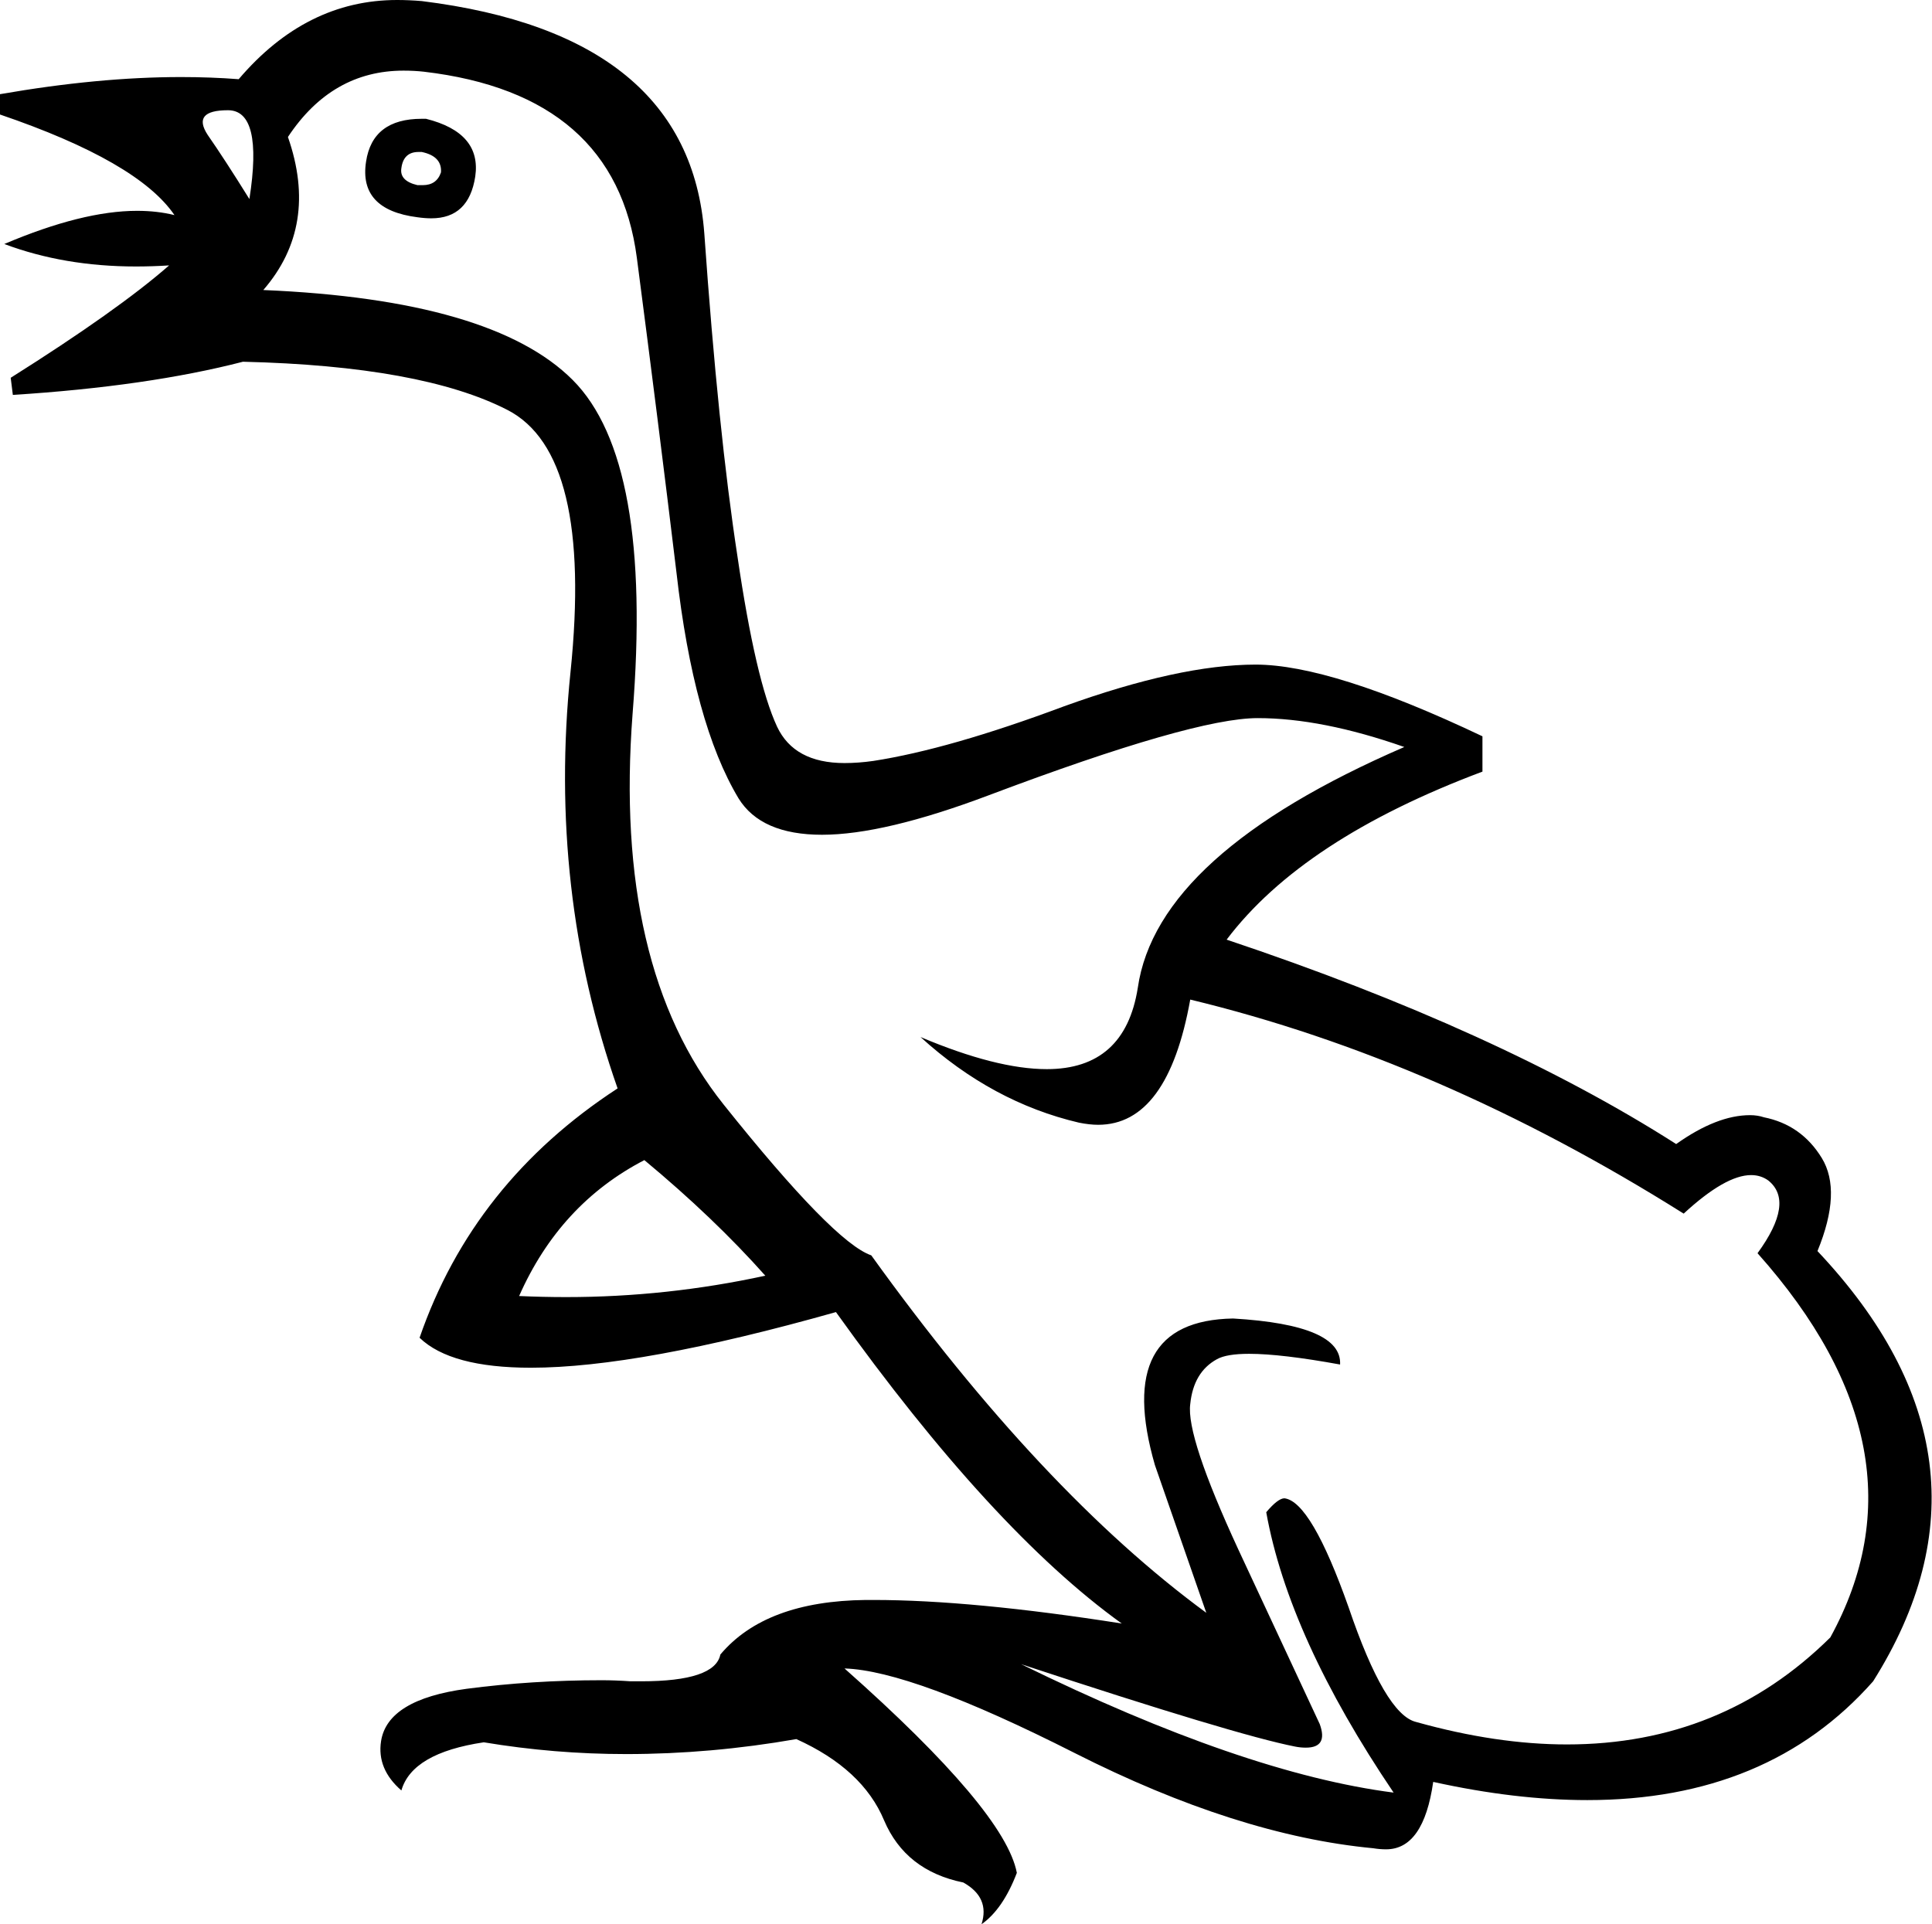 <?xml version='1.0' encoding ='UTF-8' standalone='no'?>
<svg width='18.05' height='17.98' xmlns='http://www.w3.org/2000/svg' xmlns:xlink='http://www.w3.org/1999/xlink'  version='1.1' >
<path style='fill:black; stroke:none' d=' M 3.91 1.42  Q 3.93 1.42 3.94 1.42  Q 4.13 1.46 4.12 1.61  Q 4.08 1.73 3.95 1.73  Q 3.93 1.73 3.9 1.73  Q 3.73 1.69 3.75 1.57  Q 3.77 1.42 3.91 1.42  Z  M 2.13 1.03  Q 2.46 1.03 2.33 1.86  Q 2.1 1.49 1.94 1.26  Q 1.79 1.03 2.13 1.03  Z  M 3.94 1.11  Q 3.48 1.11 3.42 1.51  Q 3.35 1.96 3.9 2.03  Q 3.97 2.04 4.03 2.04  Q 4.38 2.04 4.44 1.65  Q 4.5 1.24 3.98 1.11  Q 3.96 1.11 3.94 1.11  Z  M 6.02 10.84  Q 6.67 11.38 7.15 11.92  Q 6.23 12.12 5.29 12.12  Q 5.07 12.12 4.85 12.11  Q 5.23 11.25 6.02 10.84  Z  M 3.77 0.66  Q 3.87 0.66 3.96 0.67  Q 5.75 0.88 5.95 2.41  Q 6.15 3.94 6.32 5.35  Q 6.48 6.76 6.9 7.46  Q 7.11 7.8 7.68 7.8  Q 8.26 7.8 9.24 7.43  Q 11.15 6.71 11.75 6.71  Q 12.35 6.71 13.12 6.98  Q 10.81 7.98 10.63 9.23  Q 10.51 9.99 9.78 9.99  Q 9.31 9.99 8.6 9.69  L 8.6 9.69  Q 9.27 10.3 10.08 10.49  Q 10.18 10.51 10.26 10.51  Q 10.91 10.51 11.12 9.34  Q 13.44 9.9 15.73 11.34  Q 16.12 10.98 16.36 10.98  Q 16.45 10.98 16.52 11.03  Q 16.77 11.23 16.42 11.71  Q 18.06 13.55 17.1 15.3  Q 16.09 16.3 14.64 16.3  Q 13.98 16.3 13.23 16.09  Q 12.94 16.02 12.6 15.02  Q 12.25 14.03 12 14  Q 11.94 14 11.83 14.13  Q 12.04 15.3 13.02 16.75  Q 11.62 16.57 9.54 15.55  L 9.54 15.55  Q 11.54 16.21 12.1 16.32  Q 12.15 16.33 12.2 16.33  Q 12.41 16.33 12.33 16.11  Q 12.06 15.53 11.57 14.48  Q 11.08 13.42 11.12 13.12  Q 11.15 12.82 11.37 12.7  Q 11.46 12.65 11.67 12.65  Q 11.97 12.65 12.52 12.75  Q 12.54 12.38 11.52 12.32  Q 10.4 12.34 10.79 13.69  L 11.27 15.07  Q 9.73 13.94 8.14 11.73  Q 7.79 11.61 6.76 10.32  Q 5.73 9.03 5.91 6.67  Q 6.1 4.3 5.35 3.55  Q 4.6 2.8 2.46 2.71  Q 2.98 2.11 2.69 1.28  Q 3.1 0.66 3.77 0.66  Z  M 3.71 0  Q 2.86 0 2.23 0.74  Q 1.97 0.72 1.69 0.72  Q 0.92 0.72 0 0.88  L 0 1.07  Q 1.29 1.51 1.63 2.01  Q 1.47 1.97 1.28 1.97  Q 0.77 1.97 0.04 2.28  Q 0.6 2.49 1.27 2.49  Q 1.42 2.49 1.58 2.48  L 1.58 2.48  Q 1.1 2.9 0.1 3.53  L 0.12 3.69  Q 1.38 3.61 2.27 3.38  Q 3.94 3.42 4.74 3.83  Q 5.54 4.24 5.33 6.28  Q 5.12 8.32 5.77 10.17  Q 4.42 11.05 3.92 12.5  Q 4.21 12.78 4.96 12.78  Q 5.97 12.78 7.81 12.26  Q 9.27 14.3 10.48 15.17  Q 9.08 14.95 8.16 14.95  Q 8.12 14.95 8.09 14.95  Q 7.15 14.96 6.73 15.46  Q 6.68 15.71 5.99 15.71  Q 5.94 15.71 5.89 15.71  Q 5.75 15.7 5.62 15.7  Q 4.97 15.7 4.36 15.78  Q 3.62 15.88 3.56 16.27  Q 3.52 16.53 3.75 16.73  Q 3.85 16.38 4.52 16.28  Q 5.18 16.39 5.85 16.39  Q 6.64 16.39 7.44 16.25  Q 8.06 16.53 8.26 17.01  Q 8.46 17.48 9 17.59  Q 9.25 17.73 9.17 17.98  Q 9.37 17.84 9.5 17.5  Q 9.39 16.92 7.89 15.59  L 7.89 15.59  Q 8.52 15.61 10.04 16.38  Q 11.56 17.15 12.83 17.27  Q 12.89 17.28 12.95 17.28  Q 13.3 17.28 13.39 16.65  Q 14.16 16.82 14.83 16.82  Q 16.52 16.82 17.5 15.71  Q 18.81 13.63 16.98 11.69  Q 17.21 11.13 17.02 10.82  Q 16.83 10.51 16.48 10.44  Q 16.42 10.42 16.35 10.42  Q 16.04 10.42 15.66 10.69  Q 14 9.63 11.46 8.78  Q 12.17 7.84 13.85 7.21  L 13.85 6.88  Q 12.44 6.21 11.73 6.21  Q 11.02 6.21 9.94 6.6  Q 8.87 7 8.16 7.11  Q 8.02 7.13 7.89 7.13  Q 7.42 7.13 7.26 6.79  Q 7.06 6.36 6.89 5.2  Q 6.71 4.03 6.58 2.18  Q 6.44 0.32 3.94 0.01  Q 3.82 0 3.71 0  Z '/></svg>
